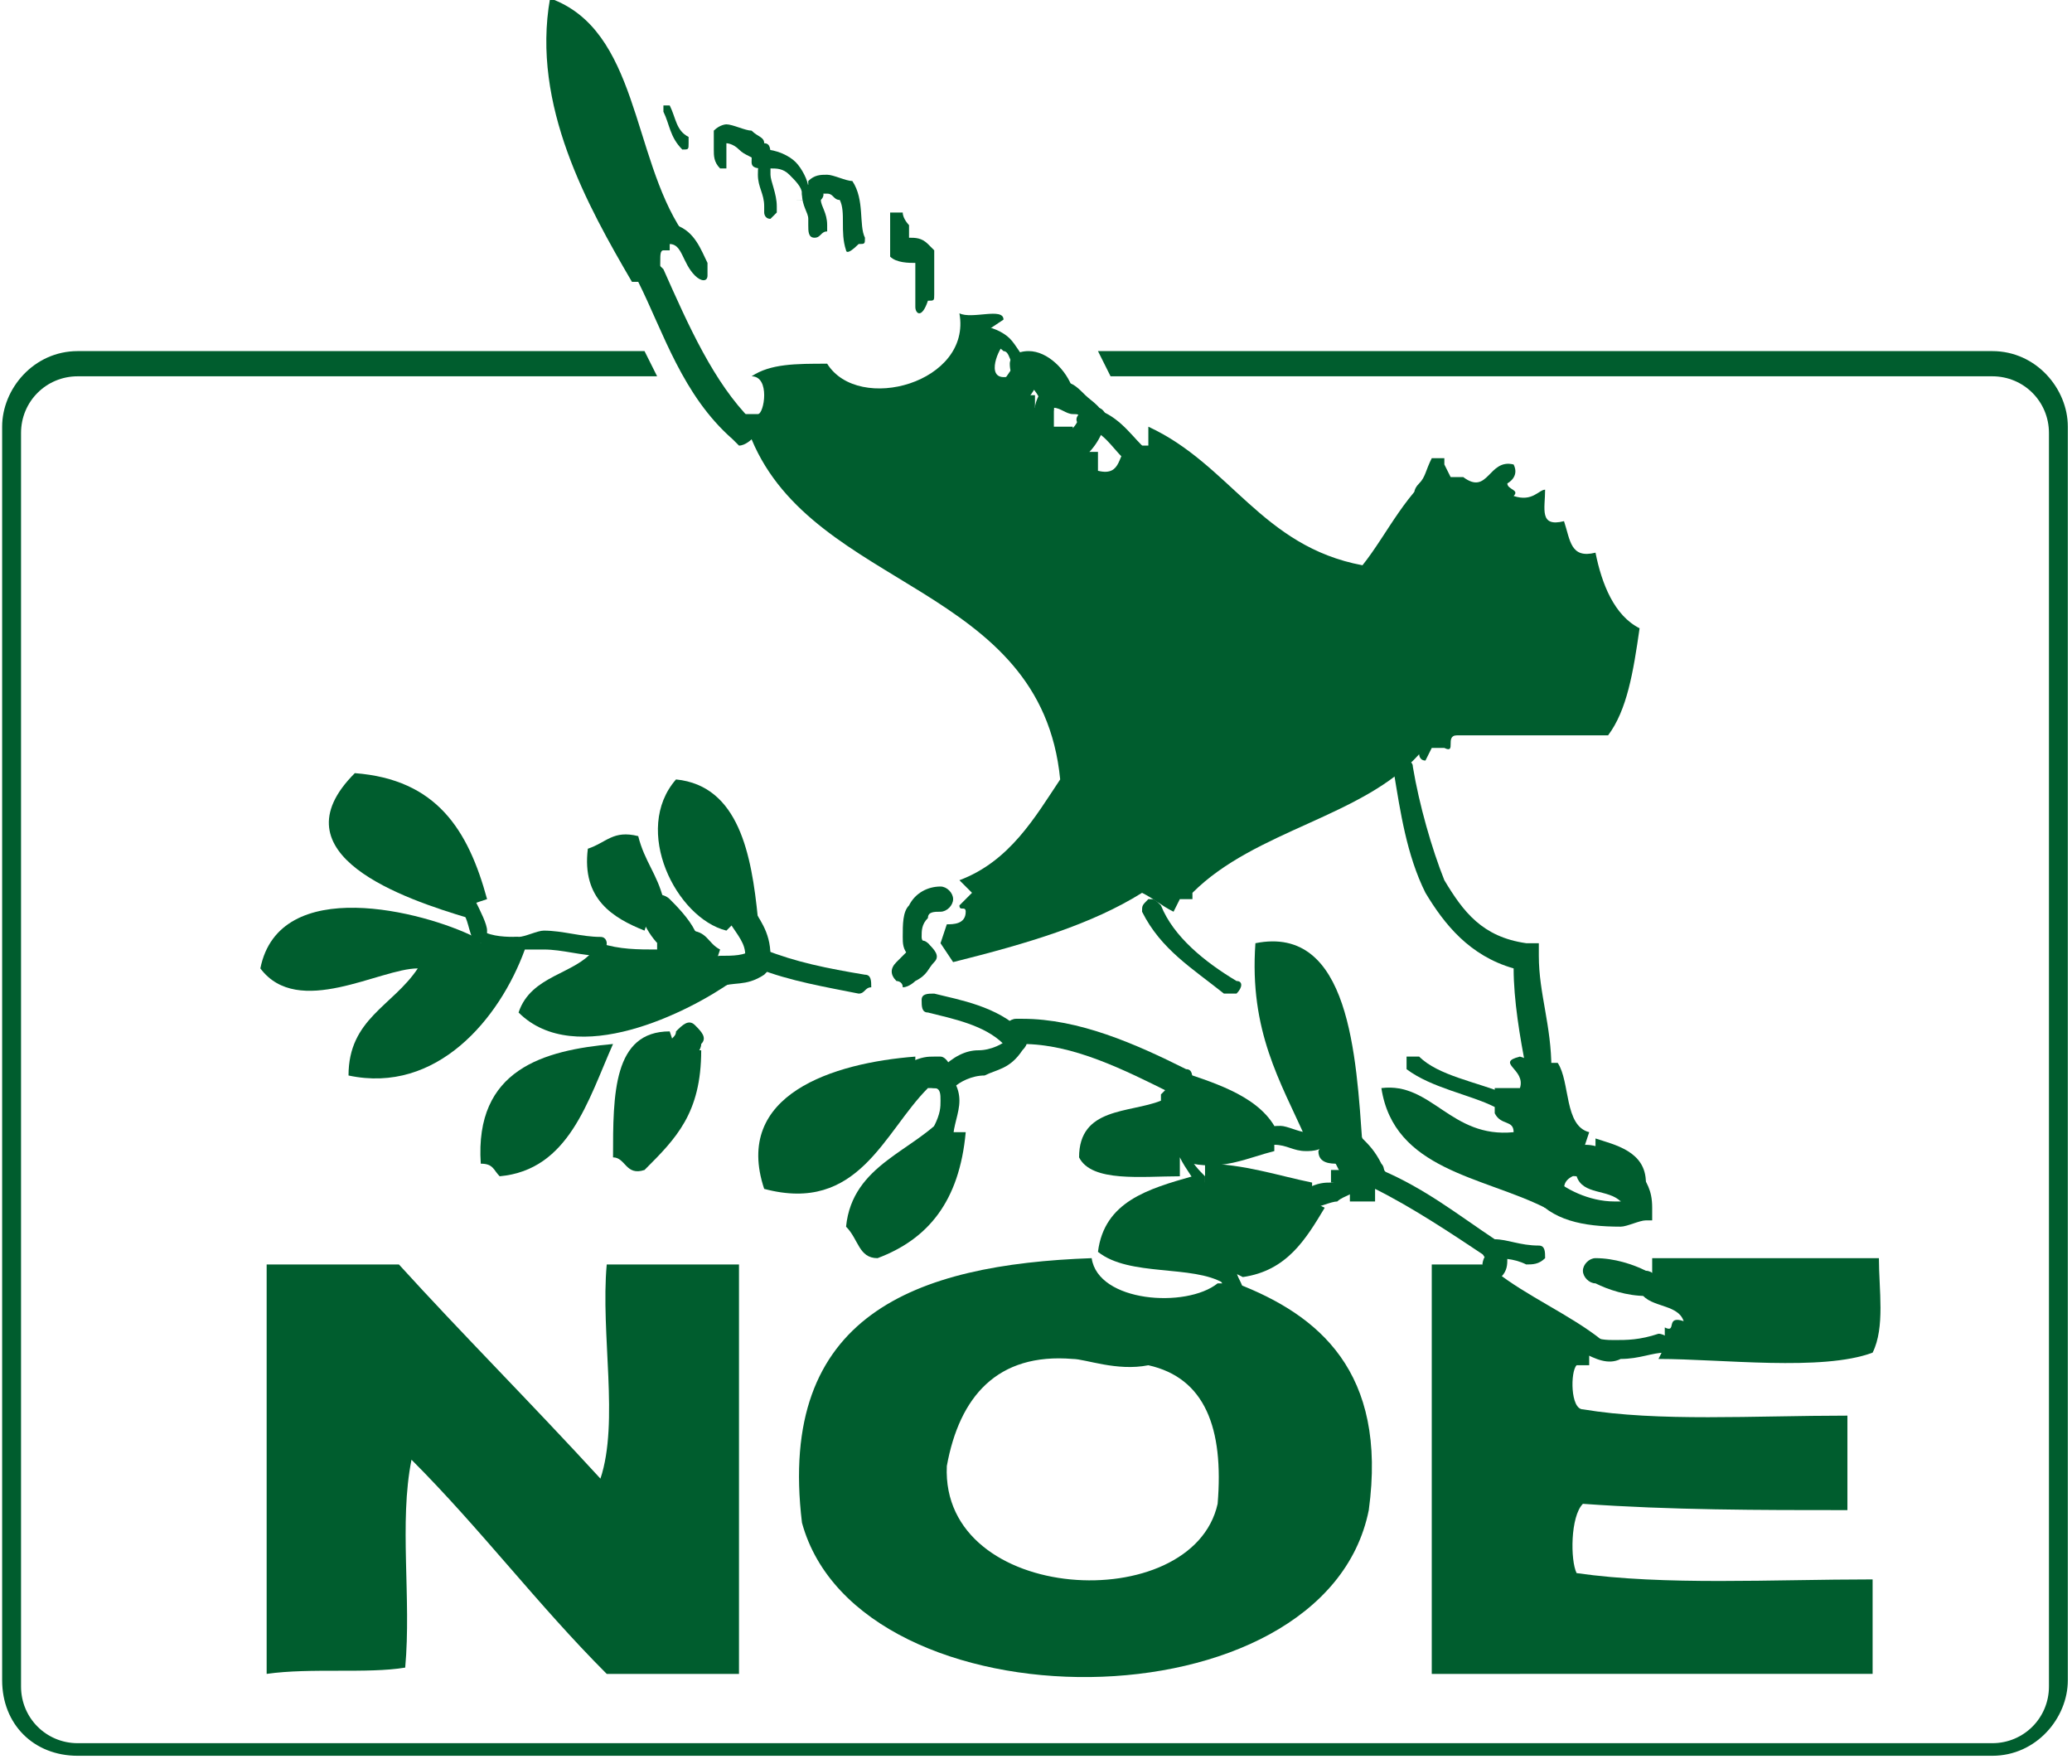 <?xml version="1.0" encoding="utf-8"?>
<!-- Generator: Adobe Illustrator 15.0.0, SVG Export Plug-In . SVG Version: 6.00 Build 0)  -->
<!DOCTYPE svg PUBLIC "-//W3C//DTD SVG 1.1//EN" "http://www.w3.org/Graphics/SVG/1.1/DTD/svg11.dtd">
<svg version="1.1"
	 id="svg2" xmlns:dc="http://purl.org/dc/elements/1.1/" xmlns:cc="http://creativecommons.org/ns#" xmlns:rdf="http://www.w3.org/1999/02/22-rdf-syntax-ns#" xmlns:svg="http://www.w3.org/2000/svg" xmlns:sodipodi="http://sodipodi.sourceforge.net/DTD/sodipodi-0.dtd" xmlns:inkscape="http://www.inkscape.org/namespaces/inkscape"
	 xmlns="http://www.w3.org/2000/svg" xmlns:xlink="http://www.w3.org/1999/xlink" x="0px" y="0px" width="32.9px" height="28px"
	 viewBox="212.6 181 32.9 28" style="enable-background:new 212.6 181 32.9 28;" xml:space="preserve">
<style type="text/css">
<![CDATA[
	.st0{fill:#005D2E;}
]]>
</style>
<g id="layer1" transform="translate(-237.666,-281.326)" inkscape:groupmode="layer" inkscape:label="Layer 1">
	<path id="path21806" class="st0" d="M460.3,466.8c-0.7-1.2-1.6-2.8-1.3-4.5c1.4,0.5,1.3,2.5,2.1,3.7l-0.2,0.1l0,0.2h-0.1
		c-0.1,0,0,0.3-0.1,0.5l-0.3,0"/>
	<path id="path21810" class="st0" d="M462.1,469.2l0-0.3h0.2c0.1,0,0.2-0.6-0.1-0.6c0.3-0.2,0.7-0.2,1.2-0.2
		c0.5,0.8,2.3,0.3,2.1-0.8c0.2,0.1,0.7-0.1,0.7,0.1l-0.3,0.2l0.3,0.2c-0.1,0.1-0.3,0.6,0.1,0.5h0.1l0,0.3l0.3,0v0.2h0.3l0,0.3l0.3,0
		c0,0.1,0.1,0.1,0.1,0.1l0,0.3l0.3,0v0.3c0.4,0.1,0.3-0.3,0.5-0.4l0.3,0l0-0.3c1.3,0.6,1.8,1.9,3.4,2.2c0.4-0.5,0.7-1.2,1.3-1.6
		l0.1,0.2l0.2,0c0.4,0.3,0.4-0.3,0.8-0.2c0.1,0.2-0.1,0.3-0.1,0.3c0,0.1,0.2,0.1,0.1,0.2c0.3,0.1,0.4-0.1,0.5-0.1
		c0,0.3-0.1,0.6,0.3,0.5c0.1,0.3,0.1,0.6,0.5,0.5c0.1,0.5,0.3,1,0.7,1.2c-0.1,0.7-0.2,1.3-0.5,1.7h-2.4c-0.2,0,0,0.3-0.2,0.2l-0.2,0
		l-0.1,0.2c-0.1,0-0.1-0.1-0.1-0.1c-0.9,1-2.6,1.2-3.6,2.2v0.1l-0.2,0l-0.1,0.2c-0.2-0.1-0.3-0.2-0.5-0.3c-0.8,0.5-1.8,0.8-3,1.1
		l-0.2-0.3l0.1-0.3c0.1,0,0.3,0,0.3-0.2c0-0.1-0.1,0-0.1-0.1l0.2-0.2l-0.2-0.2c0.8-0.3,1.2-1,1.6-1.6c-0.3-3.1-3.9-3-4.9-5.4"/>
	<path id="path21814" class="st0" d="M474.7,479.2l0.3,0c0.2,0.3,0.1,1,0.5,1.1l-0.1,0.3l0,0.3c-0.1,0.1-0.3,0.1-0.3,0.3l-0.3,0
		l0,0.3c-1-0.5-2.4-0.6-2.6-1.9c0.8-0.1,1.1,0.8,2.1,0.7c0-0.2-0.2-0.1-0.3-0.3l0-0.2l0-0.2h0.4c0.1-0.3-0.4-0.4,0-0.5"/>
	<path id="path21818" class="st0" d="M475.6,480.7v-0.3c0.3,0.1,0.8,0.2,0.8,0.7l-0.3,0l-0.1,0.3c-0.2-0.2-0.6-0.1-0.7-0.4"/>
	<path id="path21822" class="st0" d="M461.9,477.9c-0.7,0.5-2.5,1.4-3.4,0.5c0.2-0.6,0.9-0.6,1.2-1l0.1,0l0-0.1
		c0.3,0.1,0.6,0.1,0.9,0.1v-0.1l0.3,0l0.2-0.2c0.3,0,0.3,0.2,0.5,0.3l-0.1,0.3"/>
	<path id="path21826" class="st0" d="M458.5,477.3l0.1,0.1c-0.4,1.1-1.4,2.3-2.8,2c0-0.9,0.7-1.1,1.1-1.7c-0.6,0-1.9,0.8-2.5,0
		c0.3-1.5,2.6-0.9,3.4-0.5l0.1,0.1v-0.2c0.2,0.1,0.4,0.1,0.6,0.1"/>
	<path id="path21830" class="st0" d="M457.7,476.7l0,0.2c-1-0.3-3.1-1-1.8-2.3c1.3,0.1,1.8,0.9,2.1,2"/>
	<path id="path21834" class="st0" d="M460.6,476.8l-0.1,0.3c-0.5-0.2-1-0.5-0.9-1.3c0.3-0.1,0.4-0.3,0.8-0.2c0.1,0.4,0.3,0.6,0.4,1"
		/>
	<path id="path21838" class="st0" d="M462,476.9l-0.2,0.2c-0.8-0.2-1.5-1.6-0.8-2.4c1,0.1,1.2,1.2,1.3,2.2"/>
	<path id="path21842" class="st0" d="M465.6,480.3c-0.1,1.1-0.6,1.7-1.4,2c-0.3,0-0.3-0.3-0.5-0.5c0.1-1,1.1-1.2,1.6-1.8l0.1,0.3"/>
	<path id="path21846" class="st0" d="M464.8,479.4l0.2,0.2c-0.7,0.7-1.1,2-2.6,1.6c-0.5-1.5,1.1-2,2.4-2.1"/>
	<path id="path21850" class="st0" d="M468.9,479.5l0-0.2c0.6,0.2,1.3,0.4,1.6,0.9l0,0.2l0,0.2c-0.4,0.1-0.8,0.3-1.3,0.2l-0.2-0.1
		l0,0.3c-0.6,0-1.4,0.1-1.6-0.3c0-0.8,0.8-0.7,1.3-0.9v-0.1"/>
	<path id="path21854" class="st0" d="M471.3,480.4l-0.3,0c-0.4-0.9-0.9-1.7-0.8-3.1c1.5-0.3,1.6,1.8,1.7,3.2l-0.3,0l-0.1,0.3
		c-0.1,0-0.3,0-0.3-0.2"/>
	<path id="path21858" class="st0" d="M471.8,480.9l0.2-0.2c0.1,0,0.2,0.1,0.3,0.3l-0.2,0.2l0,0.2h-0.4l0-0.3l-0.3,0v-0.2"/>
	<path id="path21862" class="st0" d="M473.9,482.5l0.1,0c0.5,0.4,1.2,0.7,1.7,1.1l-0.2,0.1l0,0.3h-0.2c-0.1,0.1-0.1,0.7,0.1,0.7
		c1.2,0.2,2.7,0.1,4.2,0.1v1.5c-1.4,0-2.8,0-4.2-0.1c-0.2,0.2-0.2,0.9-0.1,1.1c1.4,0.2,3.1,0.1,4.7,0.1v1.5H473v-6.5h0.8"/>
	<path id="path21866" class="st0" d="M476.7,483.7l0-0.3c0.2,0.1,0-0.2,0.3-0.1c-0.1-0.3-0.6-0.2-0.7-0.5l0.2-0.2l0-0.3h3.6
		c0,0.5,0.1,1.1-0.1,1.5c-0.8,0.3-2.4,0.1-3.4,0.1"/>
	<path id="path21870" class="st0" d="M471.1,481.4l0.2,0.1c-0.3,0.5-0.6,1-1.3,1.1l-0.2-0.1l-0.1,0.2c-0.5-0.3-1.5-0.1-2-0.5
		c0.1-0.8,0.8-1,1.5-1.2l0.2,0.1l0-0.3c0.6,0,1.2,0.2,1.7,0.3"/>
	<path id="path21874" class="st0" d="M465.3,485.6c-0.1,2.2,3.9,2.4,4.3,0.6c0.1-1.2-0.2-2-1.1-2.2c-0.5,0.1-1-0.1-1.2-0.1
		C466.1,483.8,465.5,484.5,465.3,485.6 M469.8,482.7l0.1,0c1.3,0.5,2.4,1.4,2.1,3.6c-0.7,3.5-8.1,3.5-9,0.2
		c-0.4-3.3,1.8-4.1,4.6-4.2c0.1,0.7,1.5,0.8,2,0.4"/>
	<path id="path21878" class="st0" d="M461.4,479c0,1-0.4,1.4-0.9,1.9c-0.3,0.1-0.3-0.2-0.5-0.2c0-1,0-2,0.9-2l0.1,0.3"/>
	<path id="path21882" class="st0" d="M460,478.9c-0.4,0.9-0.7,2-1.8,2.1c-0.1-0.1-0.1-0.2-0.3-0.2C457.8,479.3,458.9,479,460,478.9"
		/>
	<path id="path21886" class="st0" d="M456.6,482.4c1,1.1,2.1,2.2,3.2,3.4c0.3-0.9,0-2.3,0.1-3.4h2.1v6.5h-2.1
		c-1.1-1.1-2-2.3-3.1-3.4c-0.2,1,0,2.2-0.1,3.3c-0.6,0.1-1.5,0-2.2,0.1v-6.5"/>
	<path id="path21890" class="st0" d="M461.3,466.7c-0.2-0.2-0.2-0.5-0.4-0.5c-0.1,0-0.1-0.1-0.1-0.2c0-0.1,0.1-0.1,0.2-0.1
		c0.3,0.1,0.4,0.4,0.5,0.6c0,0,0,0.1,0,0.2C461.5,466.8,461.4,466.8,461.3,466.7C461.4,466.8,461.3,466.7,461.3,466.7"/>
	<path id="path21894" class="st0" d="M466.4,468.2c-0.1-0.1-0.1-0.3-0.2-0.3c-0.1-0.1-0.2-0.1-0.3-0.1c0,0,0,0-0.1,0l0,0
		c-0.1,0-0.2-0.1-0.2-0.1c0-0.1,0.1-0.2,0.1-0.2c0,0,0.1,0,0.1,0c0.2,0,0.4,0.1,0.5,0.2c0.1,0.1,0.2,0.3,0.3,0.4
		c0,0.1,0,0.2-0.1,0.2c0,0,0,0-0.1,0C466.5,468.3,466.4,468.3,466.4,468.2"/>
	<path id="path21898" class="st0" d="M466.8,468.7c-0.1-0.2-0.2-0.3-0.3-0.3l0,0c-0.1,0-0.2-0.1-0.2-0.3c0-0.1,0.1-0.2,0.3-0.2
		c0.3,0,0.6,0.3,0.7,0.6c0.1,0.1,0,0.3-0.1,0.3c0,0-0.1,0-0.1,0C467,468.8,466.9,468.8,466.8,468.7"/>
	<path id="path21902" class="st0" d="M467.4,469c0-0.1,0-0.1-0.1-0.1c-0.1,0-0.2-0.1-0.3-0.1l0,0c-0.1,0-0.2-0.2-0.1-0.3
		c0-0.1,0.2-0.2,0.3-0.1c0.1,0,0.2,0.1,0.3,0.2c0.1,0.1,0.3,0.2,0.3,0.4c0,0.1,0,0.2-0.2,0.3c0,0,0,0-0.1,0
		C467.5,469.2,467.4,469.1,467.4,469"/>
	<path id="path21906" class="st0" d="M468.1,469.6c-0.2-0.2-0.3-0.4-0.6-0.5l0,0c-0.1,0-0.2-0.1-0.1-0.2c0-0.1,0.1-0.2,0.2-0.1
		c0.4,0.1,0.6,0.4,0.8,0.6c0.1,0.1,0,0.2,0,0.2c0,0-0.1,0-0.1,0C468.2,469.7,468.1,469.7,468.1,469.6"/>
	<path id="path21910" class="st0" d="M472.8,470.2c-0.1,0-0.1-0.1,0-0.2c0.1-0.1,0.1-0.2,0.2-0.4c0.1,0,0.1,0,0.2,0
		c0,0.1,0,0.1,0,0.2c-0.1,0-0.1,0.1-0.2,0.3C473,470.2,472.9,470.2,472.8,470.2C472.9,470.2,472.8,470.2,472.8,470.2"/>
	<path id="path21914" class="st0" d="M474.6,481.3c-0.1-0.1,0-0.2,0-0.3c0.1-0.1,0.2,0,0.3,0c0.2,0.2,0.6,0.4,1,0.4c0,0,0.1,0,0.1,0
		c0-0.1-0.1-0.2-0.1-0.3l0,0c-0.1-0.1,0-0.2,0.1-0.3c0.1-0.1,0.2,0,0.3,0.1c0.1,0.2,0.2,0.3,0.2,0.6c0,0,0,0.1,0,0.1l0,0.1l-0.1,0
		c-0.1,0-0.3,0.1-0.4,0.1C475.4,481.8,474.9,481.7,474.6,481.3"/>
	<path id="path21918" class="st0" d="M474,479.9c-0.4-0.2-1-0.3-1.4-0.6c0,0,0-0.1,0-0.2c0,0,0.1,0,0.2,0c0.3,0.3,0.9,0.4,1.4,0.6
		l0,0c0.1,0,0.1,0.1,0,0.1C474.1,479.9,474.1,479.9,474,479.9C474,479.9,474,479.9,474,479.9"/>
	<path id="path21922" class="st0" d="M474.5,479.3c-0.1-0.5-0.2-1.1-0.2-1.6c-0.7-0.2-1.1-0.7-1.4-1.2c-0.3-0.6-0.4-1.3-0.5-1.9
		c0-0.1,0-0.2,0.1-0.2c0.1,0,0.2,0,0.2,0.1c0.1,0.6,0.3,1.3,0.5,1.8c0.3,0.5,0.6,0.9,1.3,1l0.2,0l0,0.2c0,0.6,0.2,1.1,0.2,1.8h0
		c0,0.1-0.1,0.2-0.2,0.2c0,0,0,0,0,0C474.6,479.4,474.5,479.4,474.5,479.3"/>
	<path id="path21926" class="st0" d="M469.7,478.1c-0.5-0.4-1-0.7-1.3-1.3c0-0.1,0-0.1,0.1-0.2c0.1,0,0.1,0,0.2,0.1
		c0.2,0.5,0.7,0.9,1.2,1.2l0,0c0.1,0,0.1,0.1,0,0.2C469.9,478.1,469.8,478.1,469.7,478.1C469.8,478.1,469.7,478.1,469.7,478.1"/>
	<path id="path21930" class="st0" d="M464.5,477.9c-0.1-0.1-0.1-0.2,0-0.3c0.1-0.1,0.1-0.1,0.2-0.2c0.1-0.1,0.2-0.2,0.3-0.1
		c0.1,0.1,0.2,0.2,0.1,0.3c-0.1,0.1-0.1,0.2-0.3,0.3c0,0-0.1,0.1-0.2,0.1C464.6,477.9,464.5,477.9,464.5,477.9"/>
	<path id="path21934" class="st0" d="M464.7,477.5c-0.1-0.1-0.1-0.2-0.1-0.3l0,0v0c0-0.2,0-0.4,0.1-0.5c0.1-0.2,0.3-0.3,0.5-0.3
		c0,0,0,0,0,0c0.1,0,0.2,0.1,0.2,0.2c0,0.1-0.1,0.2-0.2,0.2c-0.1,0-0.2,0-0.2,0.1c-0.1,0.1-0.1,0.2-0.1,0.3c0,0.1,0.1,0.1,0.1,0.1v0
		c0.1,0.1,0,0.2,0,0.2c0,0-0.1,0-0.1,0C464.8,477.6,464.8,477.6,464.7,477.5"/>
	<path id="path21938" class="st0" d="M461.9,469.3c-0.8-0.7-1.1-1.7-1.5-2.5c-0.1-0.1,0-0.2,0.1-0.3c0.1-0.1,0.2,0,0.3,0.1
		c0.4,0.9,0.8,1.8,1.4,2.4l0,0c0.1,0.1,0.1,0.2,0,0.3c0,0-0.1,0.1-0.2,0.1C462,469.4,462,469.4,461.9,469.3"/>
	<path id="path21942" class="st0" d="M466.1,468.8c-0.1-0.1-0.1-0.2,0-0.3c0.1-0.1,0.2-0.3,0.3-0.4l0,0c0.1-0.1,0.2-0.2,0.3-0.1
		c0.1,0.1,0.2,0.2,0.1,0.3c-0.1,0.2-0.2,0.4-0.4,0.5c0,0-0.1,0.1-0.2,0.1C466.2,468.8,466.1,468.8,466.1,468.8"/>
	<path id="path21946" class="st0" d="M466.6,469.2c-0.1-0.1,0-0.2,0-0.2c0,0,0.1-0.1,0.1-0.2c0-0.1,0.1-0.3,0.2-0.4
		c0.1-0.1,0.2,0,0.2,0c0.1,0.1,0,0.2,0,0.2c0,0-0.1,0.1-0.1,0.2c0,0.1-0.1,0.3-0.2,0.4c0,0-0.1,0-0.1,0
		C466.7,469.3,466.6,469.3,466.6,469.2"/>
	<path id="path21950" class="st0" d="M467,469.7c-0.1-0.1-0.1-0.2,0-0.3c0.2-0.2,0.4-0.3,0.4-0.5l0,0c0-0.1,0.2-0.2,0.3-0.1
		c0.1,0,0.2,0.2,0.1,0.3c-0.1,0.3-0.3,0.5-0.5,0.6c0,0-0.1,0.1-0.2,0.1C467.1,469.8,467,469.7,467,469.7"/>
	<path id="path21954" class="st0" d="M475.5,481c0,0-0.1,0-0.2,0c-0.2,0-0.3-0.2-0.2-0.3c0-0.2,0.2-0.3,0.3-0.2c0.1,0,0.2,0,0.4,0.1
		c0.1,0.1,0.2,0.2,0.1,0.4c0,0.1-0.1,0.2-0.3,0.2C475.6,481,475.5,481,475.5,481"/>
	<path id="path21958" class="st0" d="M461.1,464.7c-0.2-0.2-0.2-0.4-0.3-0.6c0,0,0-0.1,0-0.1c0,0,0.1,0,0.1,0
		c0.1,0.2,0.1,0.4,0.3,0.5c0,0,0,0.1,0,0.1C461.2,464.7,461.2,464.7,461.1,464.7C461.1,464.7,461.1,464.7,461.1,464.7"/>
	<path id="path21962" class="st0" d="M463,465.4c0-0.1-0.1-0.2-0.2-0.3c-0.1-0.1-0.2-0.1-0.3-0.1c0,0,0,0-0.1,0l0,0
		c-0.1,0-0.2,0-0.2-0.1c0-0.1,0-0.2,0.1-0.2c0,0,0.1,0,0.1,0c0.2,0,0.4,0.1,0.5,0.2c0.1,0.1,0.2,0.3,0.2,0.4c0,0.1,0,0.2-0.1,0.2
		c0,0,0,0-0.1,0C463.1,465.5,463,465.5,463,465.4"/>
	<path id="path21966" class="st0" d="M463.7,466.3c-0.1-0.3,0-0.6-0.1-0.8c-0.1,0-0.1-0.1-0.2-0.1c0,0-0.1,0-0.1,0
		c-0.1,0-0.1,0-0.2,0c0-0.1,0-0.1,0-0.2c0.1-0.1,0.2-0.1,0.3-0.1c0.1,0,0.3,0.1,0.4,0.1l0,0l0,0c0.2,0.3,0.1,0.7,0.2,0.9
		c0,0.1,0,0.1-0.1,0.1c0,0,0,0,0,0C463.7,466.4,463.7,466.3,463.7,466.3"/>
	<path id="path21970" class="st0" d="M463.2,466.1c-0.1,0-0.1-0.1-0.1-0.2c0,0,0,0,0-0.1c0-0.1-0.1-0.2-0.1-0.4c0,0,0,0,0,0
		c0-0.1,0.1-0.2,0.2-0.1c0.1,0,0.2,0.1,0.1,0.2c0,0,0,0,0,0c0,0.1,0.1,0.2,0.1,0.4c0,0,0,0.1,0,0.1
		C463.3,466,463.3,466.1,463.2,466.1C463.2,466.1,463.2,466.1,463.2,466.1"/>
	<path id="path21974" class="st0" d="M462.5,465.8c-0.1,0-0.1-0.1-0.1-0.1c0,0,0-0.1,0-0.1c0-0.2-0.1-0.3-0.1-0.5
		c0-0.1,0-0.2,0.1-0.3c0-0.1,0.1-0.1,0.1,0c0.1,0,0.1,0.1,0,0.1c0,0.1,0,0.1,0,0.2c0,0.1,0.1,0.3,0.1,0.5c0,0,0,0.1,0,0.1
		C462.6,465.7,462.5,465.8,462.5,465.8C462.5,465.8,462.5,465.8,462.5,465.8"/>
	<path id="path21978" class="st0" d="M461.7,465C461.7,465,461.7,465,461.7,465L461.7,465L461.7,465c-0.1-0.1-0.1-0.2-0.1-0.3
		c0-0.1,0-0.1,0-0.2l0-0.1l0,0c0.1-0.1,0.2-0.1,0.2-0.1c0.1,0,0.3,0.1,0.4,0.1c0.1,0.1,0.2,0.1,0.2,0.2c0.1,0,0.1,0.1,0.1,0.2
		s-0.1,0.1-0.2,0.1c-0.1-0.1-0.2-0.1-0.3-0.2c-0.1-0.1-0.2-0.1-0.2-0.1c0,0,0,0,0,0c0,0,0,0.1,0,0.1c0,0,0,0.1,0,0.1c0,0,0,0,0,0
		l0,0c0,0.1,0,0.1,0,0.2c0,0,0,0-0.1,0C461.8,465.1,461.7,465,461.7,465"/>
	<path id="path21982" class="st0" d="M464.8,467.2C464.8,467.2,464.8,467.2,464.8,467.2c0-0.2,0-0.3,0-0.4c0-0.1,0-0.1,0-0.2
		c0,0,0,0,0-0.1c-0.1,0-0.3,0-0.4-0.1l0,0l0,0c0-0.1,0-0.1,0-0.2c0-0.1,0-0.1,0-0.2c0,0,0-0.1,0-0.1c0-0.1,0-0.1,0-0.2
		c0.1,0,0.1,0,0.2,0c0,0.1,0.1,0.2,0.1,0.2c0,0.1,0,0.1,0,0.2c0,0,0,0,0,0c0.1,0,0.2,0,0.3,0.1l0,0l0,0c0.1,0.1,0.1,0.1,0.1,0.1l0,0
		l0,0c0,0.1,0,0.2,0,0.3c0,0.1,0,0.2,0,0.3c0,0,0,0.1,0,0.1c0,0.1,0,0.1-0.1,0.1c0,0,0,0,0,0C464.9,467.4,464.8,467.3,464.8,467.2"
		/>
	<path id="path21986" class="st0" d="M459.8,477.5c-0.3,0-0.6-0.1-0.9-0.1c-0.1,0-0.3,0-0.4,0c-0.1,0-0.1,0-0.1-0.1
		c0-0.1,0-0.1,0.1-0.1c0.1,0,0.3-0.1,0.4-0.1c0.3,0,0.6,0.1,0.9,0.1c0.1,0,0.1,0.1,0.1,0.1C459.9,477.4,459.8,477.5,459.8,477.5
		C459.8,477.5,459.8,477.5,459.8,477.5"/>
	<path id="path21990" class="st0" d="M457.8,477.3c-0.1-0.2-0.1-0.4-0.2-0.5c0-0.1,0-0.1,0-0.2c0.1,0,0.1,0,0.2,0
		c0.1,0.2,0.2,0.4,0.2,0.5l0,0c0,0.1,0,0.1-0.1,0.2c0,0,0,0-0.1,0C457.9,477.4,457.8,477.4,457.8,477.3"/>
	<path id="path21994" class="st0" d="M460.8,477.4c-0.1-0.1-0.2-0.2-0.3-0.4c-0.1-0.1-0.1-0.3,0-0.4c0.1-0.1,0.3-0.1,0.4,0
		c0.1,0.1,0.3,0.3,0.4,0.5c0.1,0.1,0,0.3-0.1,0.4c0,0-0.1,0-0.1,0C460.9,477.5,460.8,477.5,460.8,477.4"/>
	<path id="path21998" class="st0" d="M462.1,477.5c0-0.2-0.1-0.3-0.3-0.6c-0.1-0.1,0-0.2,0.1-0.3c0.1-0.1,0.2,0,0.3,0.1
		c0.1,0.2,0.3,0.4,0.3,0.8c0,0.1-0.1,0.2-0.2,0.2c0,0,0,0,0,0C462.2,477.8,462.1,477.7,462.1,477.5"/>
	<path id="path22002" class="st0" d="M463.9,478.1c-0.5-0.1-1.1-0.2-1.6-0.4l0,0c-0.1,0-0.1-0.1-0.1-0.2c0-0.1,0.1-0.1,0.2-0.1
		c0.5,0.2,1,0.3,1.6,0.4c0.1,0,0.1,0.1,0.1,0.2C464,478,464,478.1,463.9,478.1C463.9,478.1,463.9,478.1,463.9,478.1"/>
	<path id="path22006" class="st0" d="M461.5,477.7c0-0.1,0.1-0.2,0.2-0.2c0.2,0,0.4,0,0.5-0.1c0.1-0.1,0.2,0,0.3,0.1
		c0.1,0.1,0,0.2-0.1,0.3c-0.3,0.2-0.5,0.1-0.7,0.2c0,0,0,0,0,0C461.6,477.9,461.5,477.8,461.5,477.7"/>
	<path id="path22010" class="st0" d="M464.6,479.5c-0.1-0.1,0-0.3,0.1-0.3c0.2-0.1,0.3-0.1,0.4-0.1c0,0,0,0,0,0c0,0,0,0,0.1,0
		c0.1,0,0.2,0.2,0.2,0.3c0,0.1-0.1,0.2-0.2,0.2c0,0,0,0,0,0c-0.1,0-0.2,0-0.2,0l0,0c0,0-0.1,0-0.1,0
		C464.7,479.7,464.7,479.6,464.6,479.5"/>
	<path id="path22014" class="st0" d="M465.2,479.5c-0.1,0-0.1-0.1,0-0.2c0.2-0.2,0.4-0.3,0.6-0.3c0.2,0,0.4-0.1,0.5-0.2
		c0-0.1,0.1-0.1,0.2,0c0.1,0,0.1,0.1,0,0.2c-0.2,0.3-0.4,0.3-0.6,0.4c-0.2,0-0.4,0.1-0.5,0.2C465.3,479.5,465.3,479.5,465.2,479.5
		C465.2,479.5,465.2,479.5,465.2,479.5"/>
	<path id="path22018" class="st0" d="M466.2,478.9c-0.3-0.3-0.8-0.4-1.2-0.5c-0.1,0-0.1-0.1-0.1-0.2c0-0.1,0.1-0.1,0.2-0.1
		c0.4,0.1,1,0.2,1.4,0.6l0,0c0.1,0.1,0,0.1,0,0.2c0,0-0.1,0-0.1,0C466.3,478.9,466.3,478.9,466.2,478.9"/>
	<path id="path22022" class="st0" d="M468.9,479.7c-0.8-0.4-1.6-0.8-2.4-0.8c0,0-0.1,0-0.1,0l0,0c-0.1,0-0.2-0.1-0.2-0.2
		c0-0.1,0.1-0.2,0.2-0.2c0,0,0.1,0,0.1,0c0.9,0,1.8,0.4,2.6,0.8c0.1,0,0.1,0.1,0.1,0.2C469.1,479.7,469,479.7,468.9,479.7
		C468.9,479.7,468.9,479.7,468.9,479.7"/>
	<path id="path22026" class="st0" d="M471,480.6c-0.2,0-0.3-0.1-0.5-0.1c-0.1,0-0.1-0.1-0.1-0.2c0-0.1,0.1-0.1,0.2-0.1
		c0.1,0,0.3,0.1,0.4,0.1c0.1,0,0.1,0,0.2-0.1c0-0.1,0.1-0.1,0.2,0c0.1,0,0.1,0.1,0,0.2C471.3,480.6,471.1,480.6,471,480.6"/>
	<path id="path22030" class="st0" d="M474.5,482.4c-0.2-0.1-0.4-0.1-0.6-0.1c-0.1,0-0.1-0.1-0.1-0.2c0-0.1,0.1-0.1,0.2-0.1
		c0.2,0,0.4,0.1,0.7,0.1c0.1,0,0.1,0.1,0.1,0.2C474.7,482.4,474.6,482.4,474.5,482.4C474.6,482.4,474.6,482.4,474.5,482.4"/>
	<path id="path22034" class="st0" d="M473.9,482.6c-0.1,0-0.1-0.1-0.1-0.1c0-0.1,0-0.2,0.1-0.3c0-0.1,0.1-0.1,0.2-0.1
		s0.1,0.1,0.1,0.2c0,0.1,0,0.2-0.1,0.3C474,482.5,474,482.6,473.9,482.6C473.9,482.6,473.9,482.6,473.9,482.6"/>
	<path id="path22038" class="st0" d="M476.4,482.9c-0.3,0-0.6-0.1-0.8-0.2c-0.1,0-0.2-0.1-0.2-0.2c0-0.1,0.1-0.2,0.2-0.2
		c0.3,0,0.6,0.1,0.8,0.2l0,0c0.1,0,0.2,0.1,0.2,0.2C476.6,482.8,476.5,482.9,476.4,482.9C476.4,482.9,476.4,482.9,476.4,482.9"/>
	<path id="path22042" class="st0" d="M475.4,483.8c-0.1,0-0.1-0.1-0.1-0.2c0-0.1,0.1-0.1,0.2-0.1c0.1,0.1,0.3,0.1,0.4,0.1
		c0.2,0,0.4,0,0.7-0.1c0.1,0,0.2,0.1,0.2,0.1c0,0.1-0.1,0.2-0.1,0.2c-0.2,0-0.4,0.1-0.7,0.1h0C475.8,484,475.6,483.9,475.4,483.8"/>
	<path id="path22046" class="st0" d="M473.9,482.3c-0.6-0.4-1.2-0.8-1.8-1.1c-0.1,0-0.1-0.1-0.1-0.2c0-0.1,0.1-0.1,0.2-0.1
		c0.7,0.3,1.2,0.7,1.8,1.1v0c0.1,0,0.1,0.2,0.1,0.2C474.1,482.3,474,482.3,473.9,482.3C473.9,482.3,473.9,482.3,473.9,482.3"/>
	<path id="path22050" class="st0" d="M469.8,482.9c-0.1,0-0.1-0.1-0.1-0.1c0,0,0,0,0,0c0,0,0-0.1-0.1-0.2c0-0.1,0-0.1,0.1-0.2
		c0.1,0,0.1,0,0.2,0.1c0,0.1,0.1,0.2,0.1,0.3c0,0,0,0,0,0v0C469.9,482.8,469.9,482.9,469.8,482.9
		C469.8,482.9,469.8,482.9,469.8,482.9"/>
	<path id="path22054" class="st0" d="M469.3,481.2c-0.1-0.2-0.2-0.3-0.3-0.5c0,0,0-0.1,0-0.1c0,0,0.1,0,0.1,0
		c0.1,0.2,0.2,0.3,0.3,0.4l0,0c0,0,0,0.1,0,0.1C469.4,481.2,469.4,481.2,469.3,481.2C469.3,481.2,469.3,481.2,469.3,481.2"/>
	<path id="path22058" class="st0" d="M465.2,480.4c-0.1,0-0.1-0.1-0.1-0.2c0.1-0.2,0.1-0.3,0.1-0.4c0-0.1,0-0.2-0.1-0.2l0,0
		c-0.1,0-0.1-0.1-0.1-0.2s0.1-0.1,0.2-0.1c0.2,0.1,0.3,0.3,0.3,0.5c0,0.2-0.1,0.4-0.1,0.6C465.4,480.4,465.4,480.4,465.2,480.4
		C465.3,480.4,465.3,480.4,465.2,480.4"/>
	<path id="path22062" class="st0" d="M470.9,481.4c0-0.1,0-0.1,0.1-0.2c0.2-0.1,0.3-0.1,0.4-0.1c0.1,0,0.2-0.1,0.3-0.2
		c0-0.1,0.1-0.1,0.2,0c0.1,0,0.1,0.1,0,0.2c-0.1,0.2-0.3,0.2-0.4,0.3c-0.1,0-0.3,0.1-0.4,0.1l0,0c0,0,0,0-0.1,0
		C471,481.5,471,481.5,470.9,481.4"/>
	<path id="path22066" class="st0" d="M471.6,481c-0.1-0.1-0.1-0.2-0.2-0.3c-0.1-0.1-0.1-0.3,0.1-0.4c0.1-0.1,0.3-0.1,0.4,0.1
		c0.1,0.1,0.2,0.2,0.3,0.4c0.1,0.1,0,0.3-0.1,0.4c0,0-0.1,0-0.1,0C471.7,481.1,471.6,481.1,471.6,481"/>
	<path id="path22070" class="st0" d="M460.9,479.2c-0.1-0.1-0.1-0.2,0-0.3c0-0.1,0.1-0.1,0.1-0.2c0.1-0.1,0.2-0.2,0.3-0.1
		c0.1,0.1,0.2,0.2,0.1,0.3c0,0.1-0.1,0.2-0.2,0.3c0,0.1-0.1,0.1-0.2,0.1C461,479.2,460.9,479.2,460.9,479.2"/>
	<path id="path22076" class="st0" d="M481.9,467.9h-14.2l0.2,0.4h14c0.5,0,0.9,0.4,0.9,0.9v19.9c0,0.5-0.4,0.9-0.9,0.9h-30.4
		c-0.5,0-0.9-0.4-0.9-0.9v-19.9c0-0.5,0.4-0.9,0.9-0.9h9.2l-0.2-0.4h-9c-0.7,0-1.2,0.6-1.2,1.2v19.9c0,0.7,0.5,1.2,1.2,1.2h30.4
		c0.7,0,1.2-0.6,1.2-1.2h0v-19.9C483.1,468.5,482.6,467.9,481.9,467.9"/>
</g>
</svg>
